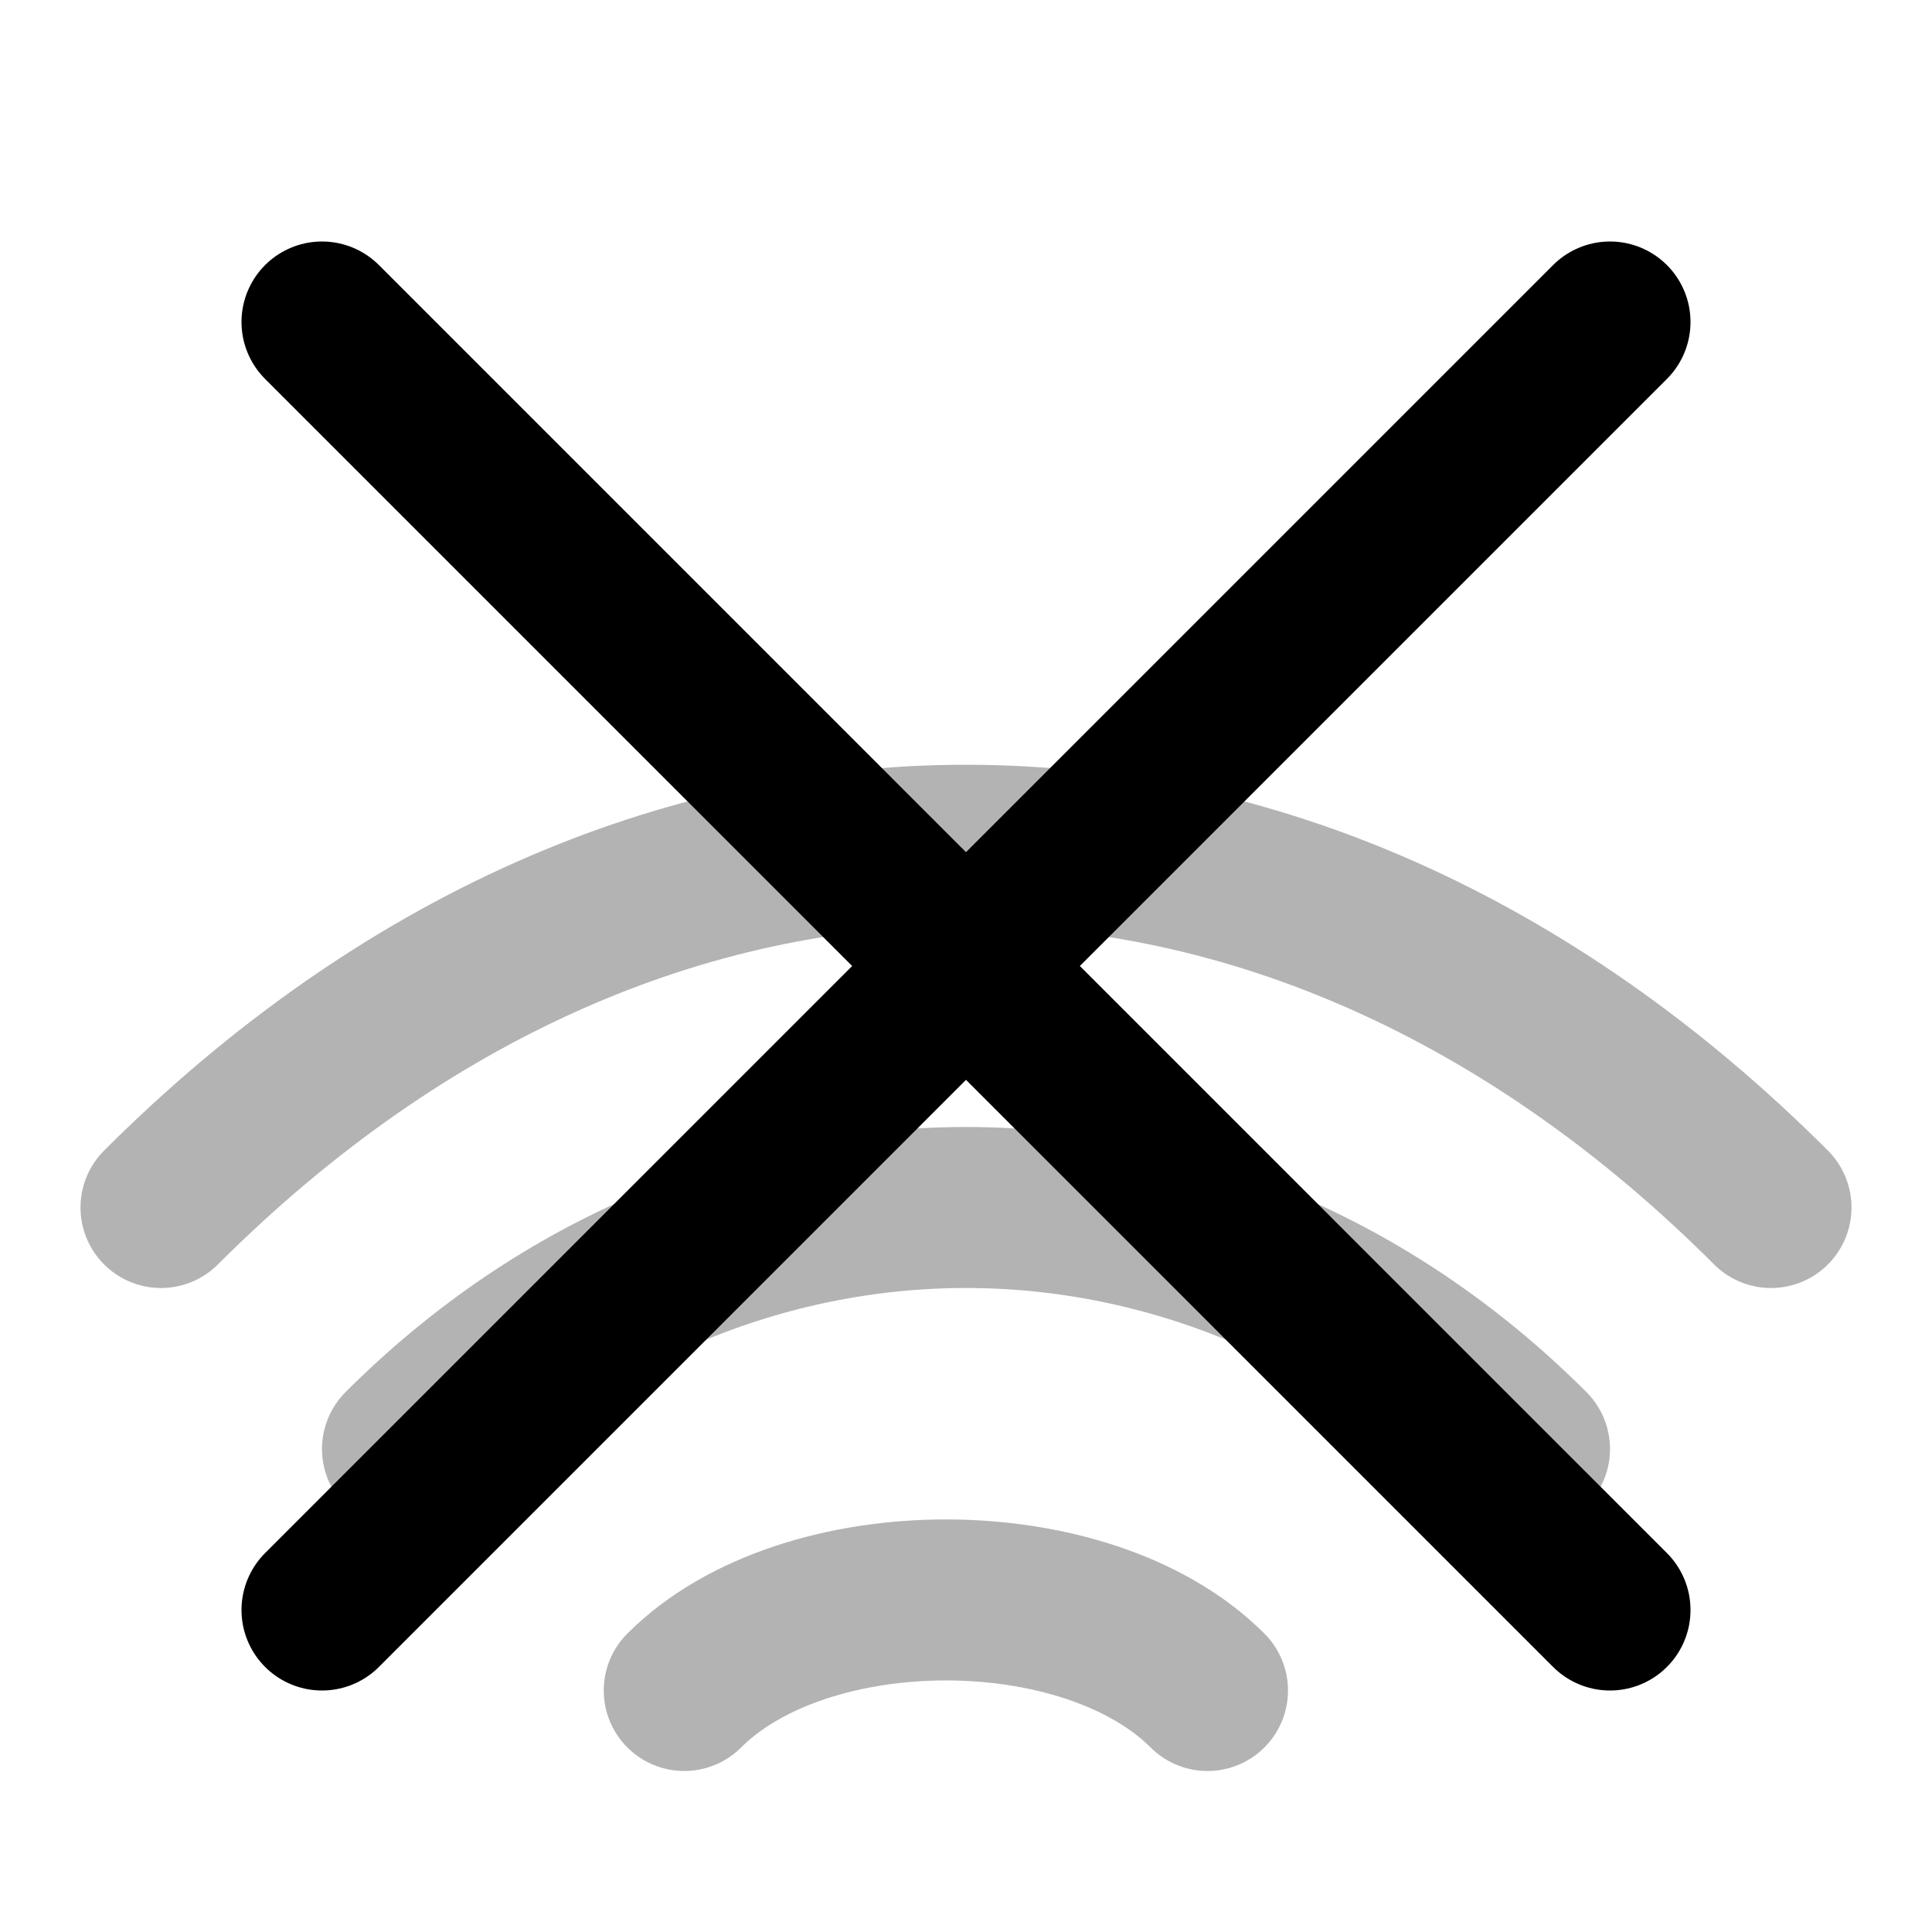 <?xml version="1.0" encoding="UTF-8"?>
<svg width="24" height="24" viewBox="0 0 24 24" fill="none" xmlns="http://www.w3.org/2000/svg">
  <!-- Wi-Fi signal bars (grayed out) -->
  <path d="M2 15c6-6 14-6 20 0" stroke="currentColor" stroke-width="2" fill="none" stroke-linecap="round" opacity="0.3"/>
  <path d="M5 18c4-4 10-4 14 0" stroke="currentColor" stroke-width="2" fill="none" stroke-linecap="round" opacity="0.3"/>
  <path d="M8.5 21c1.5-1.5 5-1.5 6.5 0" stroke="currentColor" stroke-width="2" fill="none" stroke-linecap="round" opacity="0.3"/>
  
  <!-- X indicator -->
  <path d="M20 4L4 20M4 4l16 16" stroke="currentColor" stroke-width="2" stroke-linecap="round"/>
</svg> 